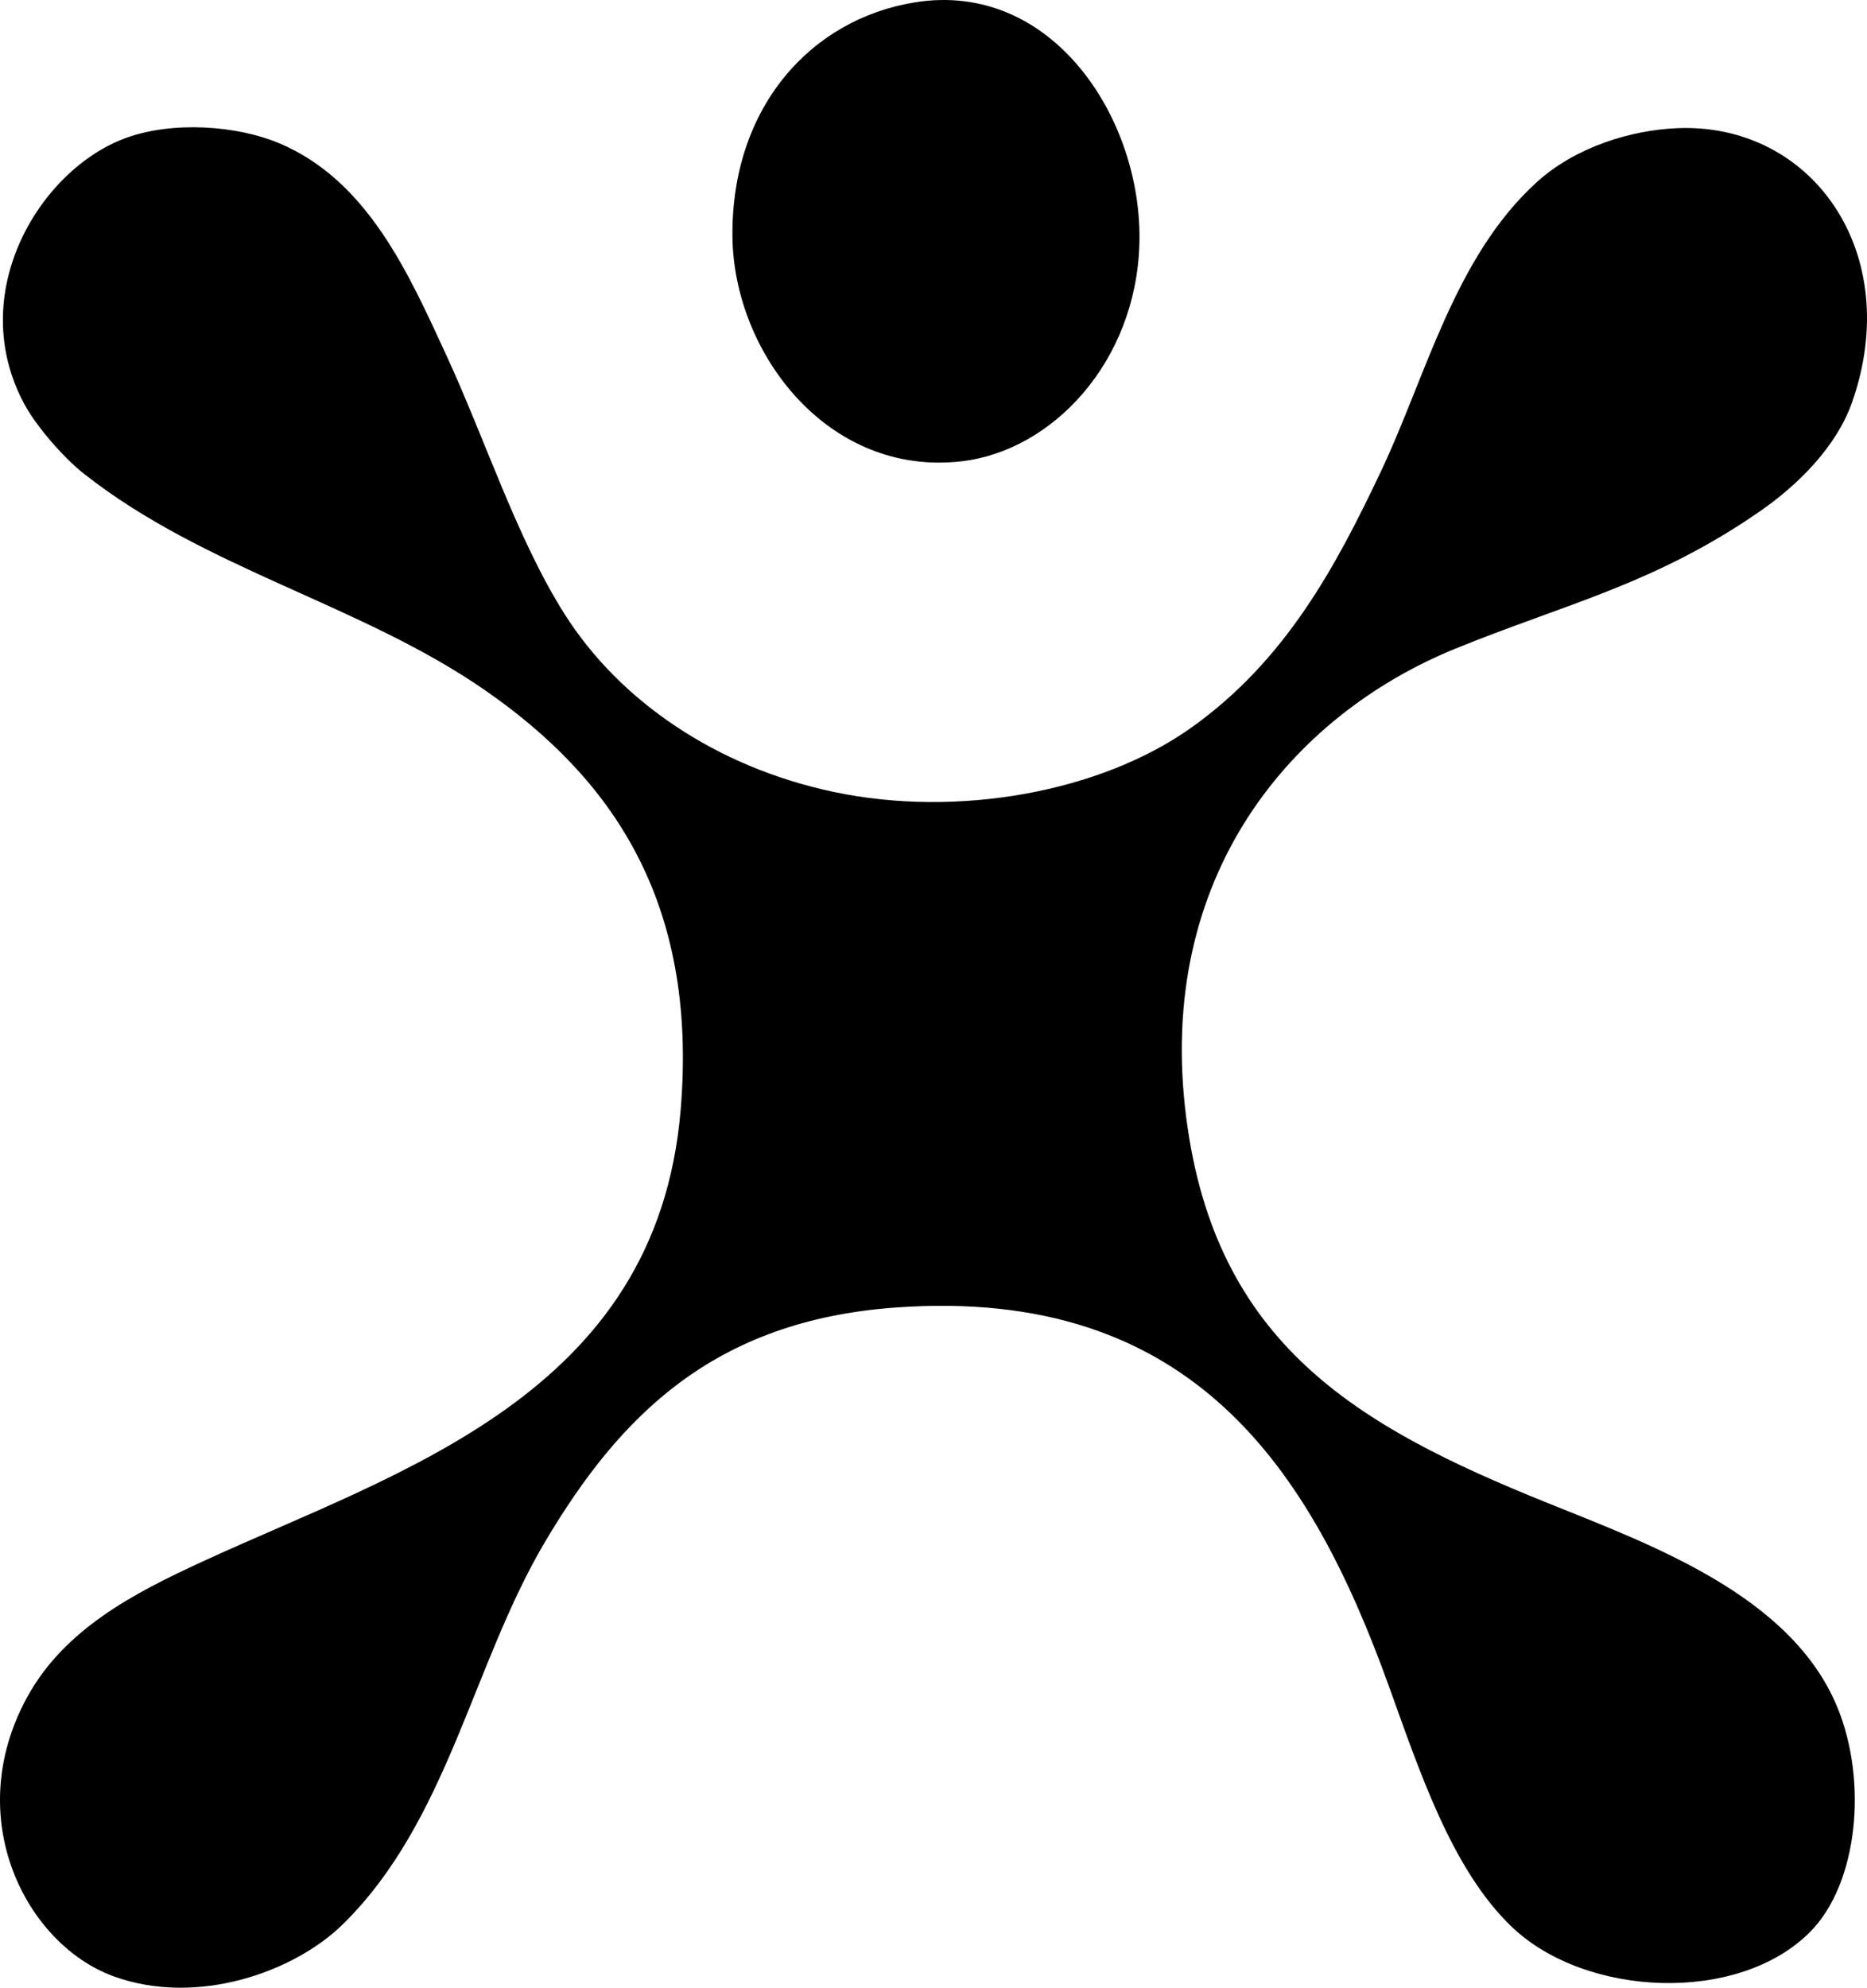 <?xml version="1.0" encoding="iso-8859-1"?>
<!-- Generator: Adobe Illustrator 19.2.0, SVG Export Plug-In . SVG Version: 6.00 Build 0)  -->
<svg version="1.1" xmlns="http://www.w3.org/2000/svg" xmlns:xlink="http://www.w3.org/1999/xlink" x="0px" y="0px"
	 viewBox="0 0 90.705 96.534" style="enable-background:new 0 0 90.705 96.534;" xml:space="preserve">
<g id="Cingular_x5F_Wireless">
	<path style="fill-rule:evenodd;clip-rule:evenodd;" d="M44.451,0.114c6.697-1.078,11.083,5.704,10.904,11.743
		c-0.169,5.725-4.222,10.03-8.627,10.544c-6.529,0.763-11.085-5.297-11.143-10.904C35.518,5.233,39.376,0.931,44.451,0.114z"/>
	<path style="fill-rule:evenodd;clip-rule:evenodd;" d="M81.476,6.225c6.56-0.28,11.048,6.046,8.508,13.301
		c-0.766,2.187-2.659,4.037-4.434,5.272c-5.129,3.571-9.507,4.527-14.858,6.71c-7.917,3.231-14.573,11.013-13.061,22.767
		c1.412,10.978,8.27,14.971,17.494,18.692c5.106,2.06,11.898,4.506,14.14,9.946c1.482,3.598,1.006,8.555-1.318,10.904
		c-3.478,3.515-10.904,3.195-14.499-0.24c-2.927-2.797-4.495-7.601-5.991-11.743c-3.767-10.427-9.492-19.386-23.965-18.333
		c-8.809,0.641-13.381,5.249-17.015,11.383c-3.54,5.977-4.712,13.554-9.826,18.573c-2.355,2.312-7.08,4.002-11.144,2.517
		c-4.22-1.543-7.41-7.653-4.194-13.54c1.81-3.313,5.183-5.058,8.508-6.59c9.582-4.417,22.076-8.068,23.246-21.928
		c0.866-10.258-3.457-16.192-9.466-20.37C17.57,29.353,9.951,27.644,4.07,23.001c-1.004-0.792-2.305-2.302-2.876-3.355
		C-1.729,14.257,1.927,8.235,6.106,6.704c2.275-0.833,5.384-0.612,7.429,0.24c4.322,1.801,6.32,6.344,8.148,10.305
		c1.905,4.127,3.441,8.938,5.751,12.581c2.664,4.201,7.344,7.417,13.061,8.628c6.016,1.274,12.965,0.018,17.375-3.115
		c4.59-3.262,7.021-7.81,9.226-12.462c2.193-4.628,3.566-10.387,7.549-14.02C76.55,7.126,79.25,6.32,81.476,6.225z"/>
</g>
<g id="Layer_1">
</g>
</svg>
